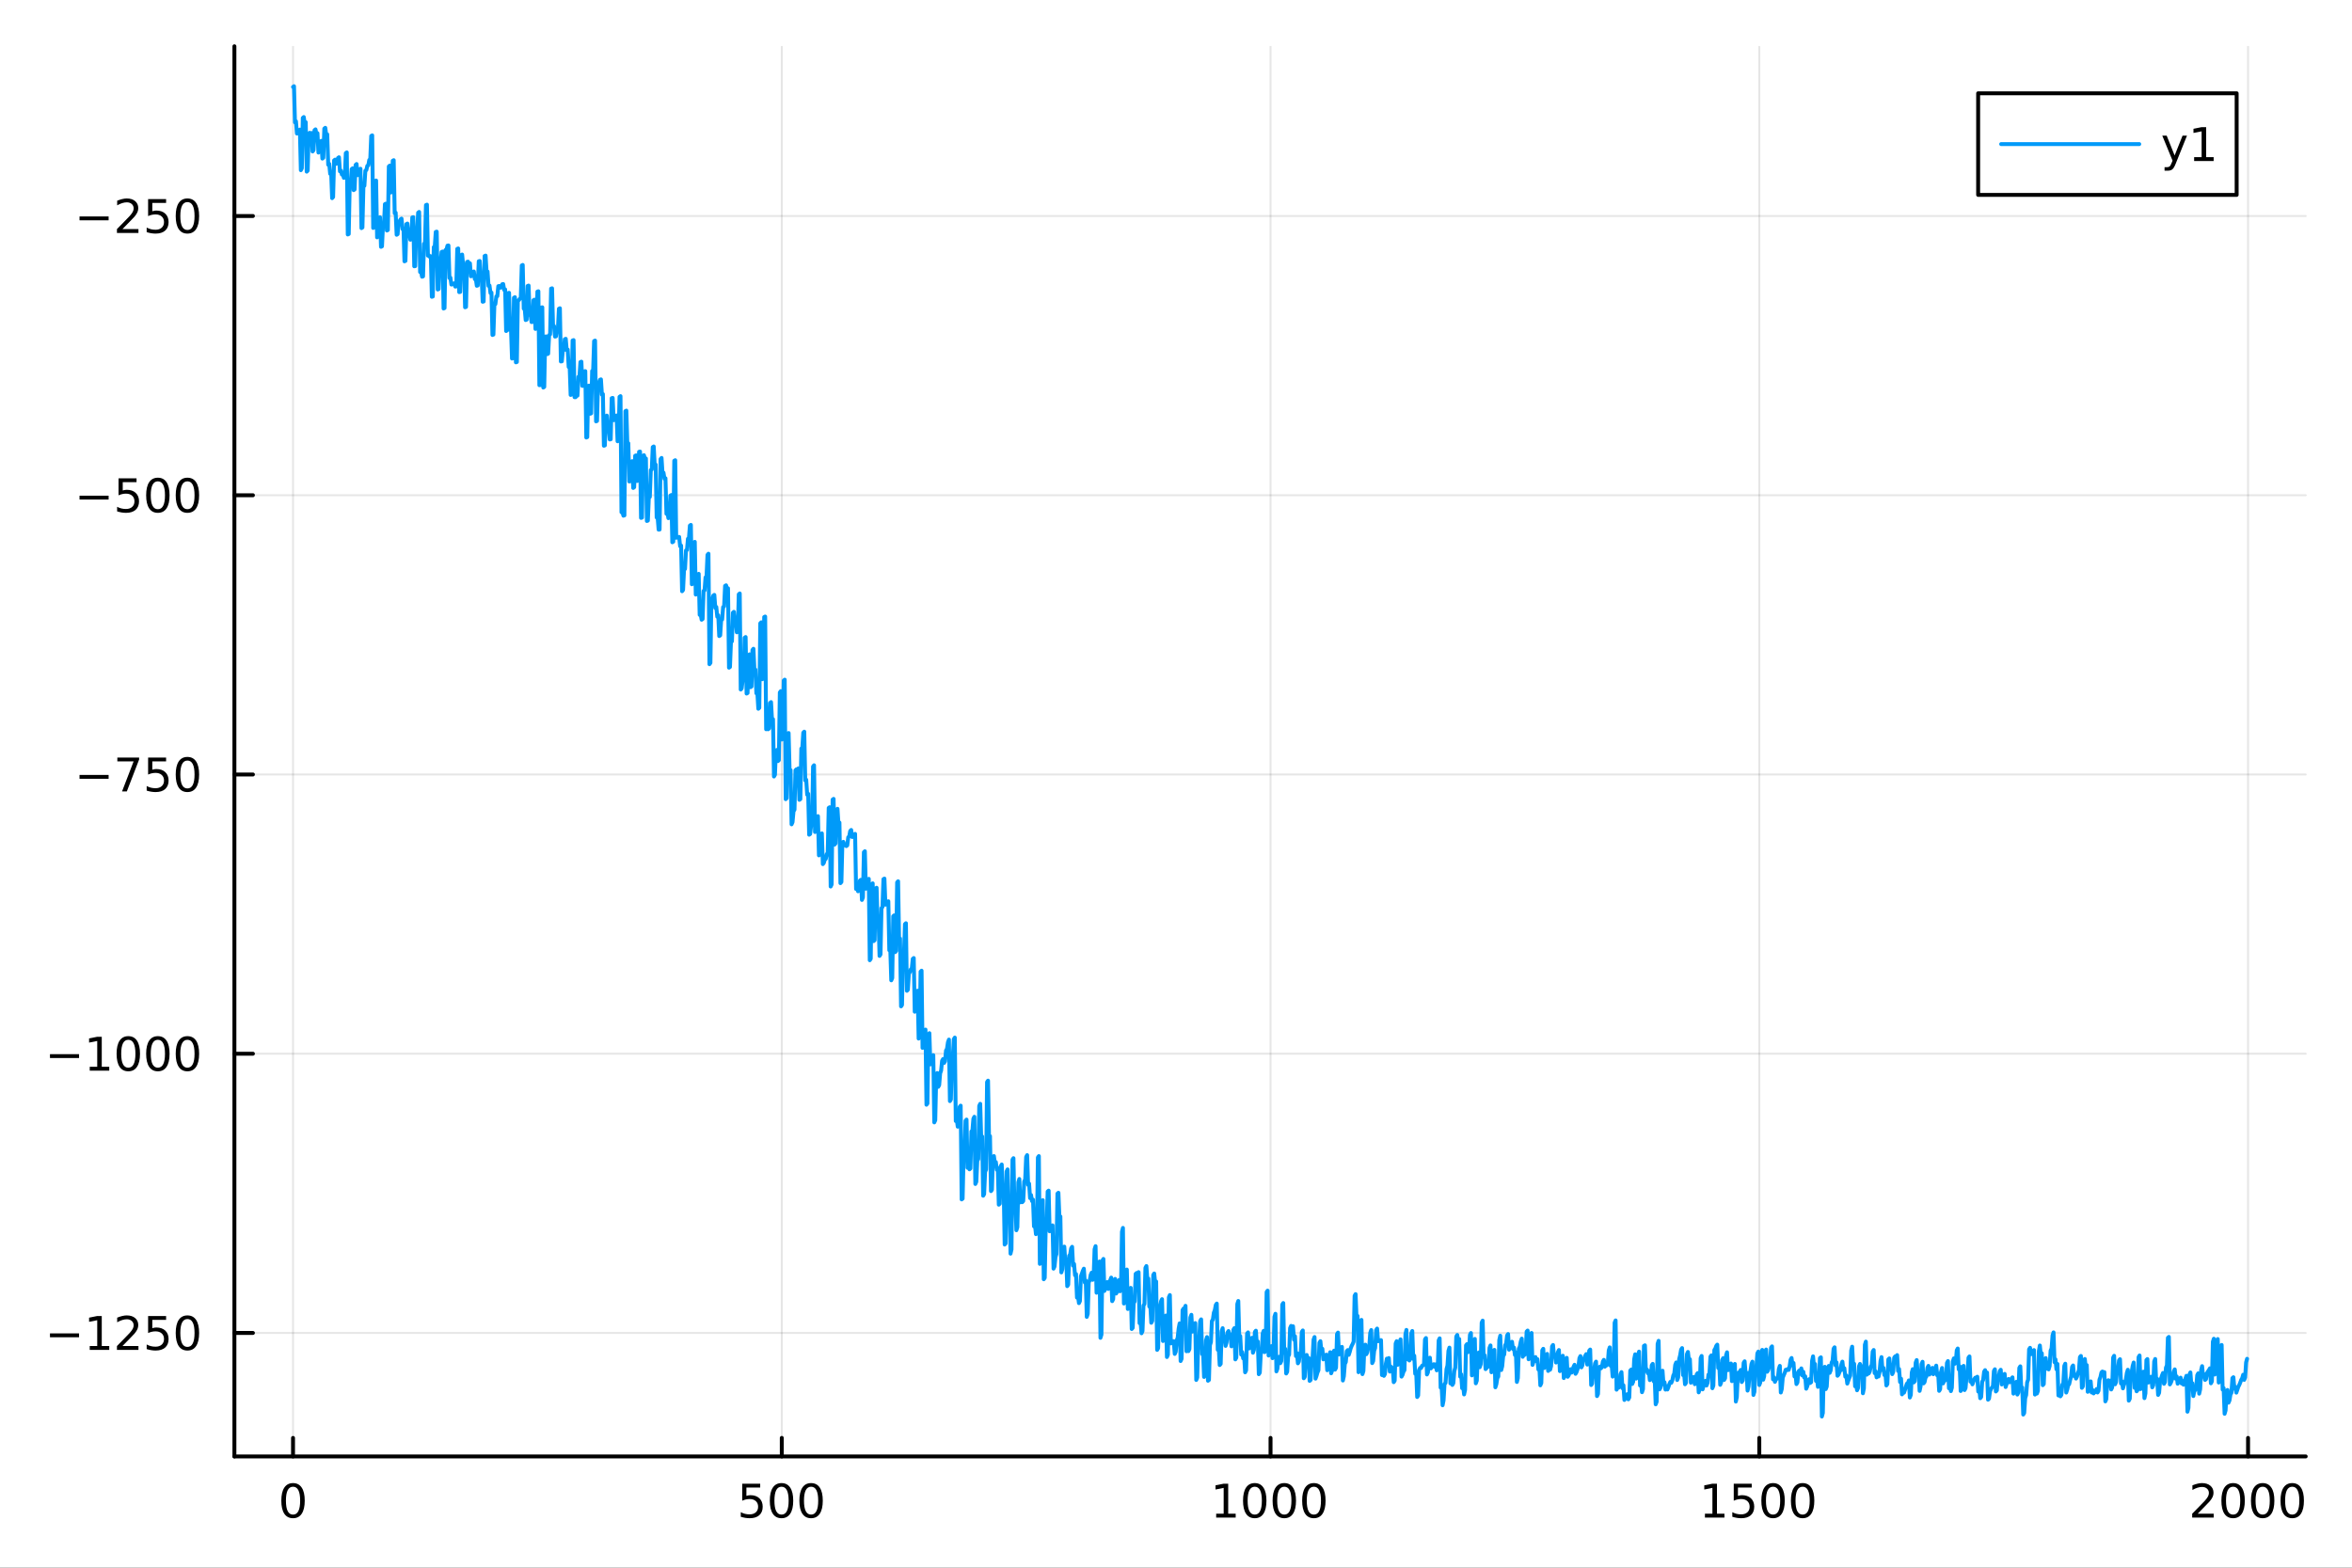 <?xml version="1.0" encoding="utf-8"?>
<svg xmlns="http://www.w3.org/2000/svg" xmlns:xlink="http://www.w3.org/1999/xlink" width="600" height="400" viewBox="0 0 2400 1600">
<rect x="0" y="0" width="2400" height="1600" fill="#333333" stroke="none"/>
<defs>
  <clipPath id="clip060">
    <rect x="0" y="0" width="2400" height="1600"/>
  </clipPath>
</defs>
<path clip-path="url(#clip060)" d="M0 1600 L2400 1600 L2400 0 L0 0  Z" fill="#ffffff" fill-rule="evenodd" fill-opacity="1"/>
<defs>
  <clipPath id="clip061">
    <rect x="480" y="0" width="1681" height="1600"/>
  </clipPath>
</defs>
<path clip-path="url(#clip060)" d="M239.19 1486.45 L2352.76 1486.45 L2352.76 47.244 L239.19 47.244  Z" fill="#ffffff" fill-rule="evenodd" fill-opacity="1"/>
<defs>
  <clipPath id="clip062">
    <rect x="239" y="47" width="2115" height="1440"/>
  </clipPath>
</defs>
<polyline clip-path="url(#clip062)" style="stroke:#000000; stroke-linecap:round; stroke-linejoin:round; stroke-width:2; stroke-opacity:0.1; fill:none" points="299.008,1486.45 299.008,47.244 "/>
<polyline clip-path="url(#clip062)" style="stroke:#000000; stroke-linecap:round; stroke-linejoin:round; stroke-width:2; stroke-opacity:0.1; fill:none" points="797.74,1486.45 797.74,47.244 "/>
<polyline clip-path="url(#clip062)" style="stroke:#000000; stroke-linecap:round; stroke-linejoin:round; stroke-width:2; stroke-opacity:0.1; fill:none" points="1296.47,1486.45 1296.47,47.244 "/>
<polyline clip-path="url(#clip062)" style="stroke:#000000; stroke-linecap:round; stroke-linejoin:round; stroke-width:2; stroke-opacity:0.1; fill:none" points="1795.2,1486.45 1795.2,47.244 "/>
<polyline clip-path="url(#clip062)" style="stroke:#000000; stroke-linecap:round; stroke-linejoin:round; stroke-width:2; stroke-opacity:0.1; fill:none" points="2293.94,1486.45 2293.94,47.244 "/>
<polyline clip-path="url(#clip060)" style="stroke:#000000; stroke-linecap:round; stroke-linejoin:round; stroke-width:4; stroke-opacity:1; fill:none" points="239.19,1486.45 2352.76,1486.45 "/>
<polyline clip-path="url(#clip060)" style="stroke:#000000; stroke-linecap:round; stroke-linejoin:round; stroke-width:4; stroke-opacity:1; fill:none" points="299.008,1486.45 299.008,1467.55 "/>
<polyline clip-path="url(#clip060)" style="stroke:#000000; stroke-linecap:round; stroke-linejoin:round; stroke-width:4; stroke-opacity:1; fill:none" points="797.74,1486.45 797.74,1467.55 "/>
<polyline clip-path="url(#clip060)" style="stroke:#000000; stroke-linecap:round; stroke-linejoin:round; stroke-width:4; stroke-opacity:1; fill:none" points="1296.47,1486.45 1296.47,1467.55 "/>
<polyline clip-path="url(#clip060)" style="stroke:#000000; stroke-linecap:round; stroke-linejoin:round; stroke-width:4; stroke-opacity:1; fill:none" points="1795.2,1486.45 1795.2,1467.55 "/>
<polyline clip-path="url(#clip060)" style="stroke:#000000; stroke-linecap:round; stroke-linejoin:round; stroke-width:4; stroke-opacity:1; fill:none" points="2293.94,1486.45 2293.94,1467.55 "/>
<path clip-path="url(#clip060)" d="M299.008 1517.37 Q295.397 1517.37 293.568 1520.93 Q291.763 1524.47 291.763 1531.6 Q291.763 1538.71 293.568 1542.27 Q295.397 1545.82 299.008 1545.82 Q302.643 1545.82 304.448 1542.27 Q306.277 1538.71 306.277 1531.6 Q306.277 1524.47 304.448 1520.93 Q302.643 1517.37 299.008 1517.37 M299.008 1513.66 Q304.818 1513.66 307.874 1518.27 Q310.953 1522.85 310.953 1531.6 Q310.953 1540.33 307.874 1544.94 Q304.818 1549.52 299.008 1549.52 Q293.198 1549.52 290.119 1544.94 Q287.064 1540.33 287.064 1531.6 Q287.064 1522.85 290.119 1518.27 Q293.198 1513.66 299.008 1513.66 Z" fill="#000000" fill-rule="nonzero" fill-opacity="1" /><path clip-path="url(#clip060)" d="M757.358 1514.29 L775.715 1514.29 L775.715 1518.22 L761.641 1518.22 L761.641 1526.7 Q762.659 1526.35 763.678 1526.19 Q764.696 1526 765.715 1526 Q771.502 1526 774.881 1529.17 Q778.261 1532.34 778.261 1537.76 Q778.261 1543.34 774.789 1546.44 Q771.317 1549.52 764.997 1549.52 Q762.821 1549.52 760.553 1549.15 Q758.307 1548.78 755.9 1548.04 L755.9 1543.34 Q757.983 1544.47 760.206 1545.03 Q762.428 1545.58 764.905 1545.58 Q768.909 1545.58 771.247 1543.48 Q773.585 1541.37 773.585 1537.76 Q773.585 1534.15 771.247 1532.04 Q768.909 1529.94 764.905 1529.94 Q763.03 1529.94 761.155 1530.35 Q759.303 1530.77 757.358 1531.65 L757.358 1514.29 Z" fill="#000000" fill-rule="nonzero" fill-opacity="1" /><path clip-path="url(#clip060)" d="M797.474 1517.37 Q793.863 1517.37 792.034 1520.93 Q790.229 1524.47 790.229 1531.6 Q790.229 1538.71 792.034 1542.27 Q793.863 1545.82 797.474 1545.82 Q801.108 1545.82 802.914 1542.27 Q804.742 1538.71 804.742 1531.6 Q804.742 1524.47 802.914 1520.93 Q801.108 1517.37 797.474 1517.37 M797.474 1513.66 Q803.284 1513.66 806.34 1518.27 Q809.418 1522.85 809.418 1531.6 Q809.418 1540.33 806.34 1544.94 Q803.284 1549.52 797.474 1549.52 Q791.664 1549.52 788.585 1544.94 Q785.529 1540.33 785.529 1531.6 Q785.529 1522.85 788.585 1518.27 Q791.664 1513.66 797.474 1513.66 Z" fill="#000000" fill-rule="nonzero" fill-opacity="1" /><path clip-path="url(#clip060)" d="M827.636 1517.37 Q824.025 1517.37 822.196 1520.93 Q820.39 1524.47 820.39 1531.6 Q820.39 1538.71 822.196 1542.27 Q824.025 1545.82 827.636 1545.82 Q831.27 1545.82 833.076 1542.27 Q834.904 1538.71 834.904 1531.6 Q834.904 1524.47 833.076 1520.93 Q831.27 1517.37 827.636 1517.37 M827.636 1513.66 Q833.446 1513.66 836.501 1518.27 Q839.58 1522.85 839.58 1531.6 Q839.58 1540.33 836.501 1544.94 Q833.446 1549.52 827.636 1549.52 Q821.826 1549.52 818.747 1544.94 Q815.691 1540.33 815.691 1531.6 Q815.691 1522.85 818.747 1518.27 Q821.826 1513.66 827.636 1513.66 Z" fill="#000000" fill-rule="nonzero" fill-opacity="1" /><path clip-path="url(#clip060)" d="M1241 1544.91 L1248.64 1544.91 L1248.64 1518.55 L1240.33 1520.21 L1240.33 1515.95 L1248.59 1514.29 L1253.27 1514.29 L1253.27 1544.91 L1260.9 1544.91 L1260.9 1548.85 L1241 1548.85 L1241 1544.91 Z" fill="#000000" fill-rule="nonzero" fill-opacity="1" /><path clip-path="url(#clip060)" d="M1280.35 1517.37 Q1276.74 1517.37 1274.91 1520.93 Q1273.1 1524.47 1273.1 1531.6 Q1273.1 1538.71 1274.91 1542.27 Q1276.74 1545.82 1280.35 1545.82 Q1283.98 1545.82 1285.79 1542.27 Q1287.62 1538.71 1287.62 1531.6 Q1287.62 1524.47 1285.79 1520.93 Q1283.98 1517.37 1280.35 1517.37 M1280.35 1513.66 Q1286.16 1513.66 1289.21 1518.27 Q1292.29 1522.85 1292.29 1531.6 Q1292.29 1540.33 1289.21 1544.94 Q1286.16 1549.52 1280.35 1549.52 Q1274.54 1549.52 1271.46 1544.94 Q1268.4 1540.33 1268.4 1531.6 Q1268.4 1522.85 1271.46 1518.27 Q1274.54 1513.66 1280.35 1513.66 Z" fill="#000000" fill-rule="nonzero" fill-opacity="1" /><path clip-path="url(#clip060)" d="M1310.51 1517.37 Q1306.9 1517.37 1305.07 1520.93 Q1303.27 1524.47 1303.27 1531.6 Q1303.27 1538.71 1305.07 1542.27 Q1306.9 1545.82 1310.51 1545.82 Q1314.15 1545.82 1315.95 1542.27 Q1317.78 1538.71 1317.78 1531.6 Q1317.78 1524.47 1315.95 1520.93 Q1314.15 1517.37 1310.51 1517.37 M1310.51 1513.66 Q1316.32 1513.66 1319.38 1518.27 Q1322.46 1522.85 1322.46 1531.6 Q1322.46 1540.33 1319.38 1544.94 Q1316.32 1549.52 1310.51 1549.52 Q1304.7 1549.52 1301.62 1544.94 Q1298.57 1540.33 1298.57 1531.6 Q1298.57 1522.85 1301.62 1518.27 Q1304.7 1513.66 1310.51 1513.66 Z" fill="#000000" fill-rule="nonzero" fill-opacity="1" /><path clip-path="url(#clip060)" d="M1340.67 1517.37 Q1337.06 1517.37 1335.23 1520.93 Q1333.43 1524.47 1333.43 1531.6 Q1333.43 1538.71 1335.23 1542.27 Q1337.06 1545.82 1340.67 1545.82 Q1344.31 1545.82 1346.11 1542.27 Q1347.94 1538.71 1347.94 1531.6 Q1347.94 1524.47 1346.11 1520.93 Q1344.31 1517.37 1340.67 1517.37 M1340.67 1513.66 Q1346.48 1513.66 1349.54 1518.27 Q1352.62 1522.85 1352.62 1531.6 Q1352.62 1540.33 1349.54 1544.94 Q1346.48 1549.52 1340.67 1549.52 Q1334.86 1549.52 1331.78 1544.94 Q1328.73 1540.33 1328.73 1531.6 Q1328.73 1522.85 1331.78 1518.27 Q1334.86 1513.66 1340.67 1513.66 Z" fill="#000000" fill-rule="nonzero" fill-opacity="1" /><path clip-path="url(#clip060)" d="M1739.73 1544.91 L1747.37 1544.91 L1747.37 1518.55 L1739.06 1520.21 L1739.06 1515.95 L1747.32 1514.29 L1752 1514.29 L1752 1544.91 L1759.64 1544.91 L1759.64 1548.85 L1739.73 1548.85 L1739.73 1544.91 Z" fill="#000000" fill-rule="nonzero" fill-opacity="1" /><path clip-path="url(#clip060)" d="M1769.13 1514.29 L1787.48 1514.29 L1787.48 1518.22 L1773.41 1518.22 L1773.41 1526.7 Q1774.43 1526.35 1775.45 1526.19 Q1776.47 1526 1777.48 1526 Q1783.27 1526 1786.65 1529.17 Q1790.03 1532.34 1790.03 1537.76 Q1790.03 1543.34 1786.56 1546.44 Q1783.09 1549.52 1776.77 1549.52 Q1774.59 1549.52 1772.32 1549.15 Q1770.08 1548.78 1767.67 1548.04 L1767.67 1543.34 Q1769.75 1544.47 1771.97 1545.03 Q1774.2 1545.58 1776.67 1545.58 Q1780.68 1545.58 1783.02 1543.48 Q1785.35 1541.37 1785.35 1537.76 Q1785.35 1534.15 1783.02 1532.04 Q1780.68 1529.94 1776.67 1529.94 Q1774.8 1529.94 1772.92 1530.35 Q1771.07 1530.77 1769.13 1531.65 L1769.13 1514.29 Z" fill="#000000" fill-rule="nonzero" fill-opacity="1" /><path clip-path="url(#clip060)" d="M1809.24 1517.37 Q1805.63 1517.37 1803.8 1520.93 Q1802 1524.47 1802 1531.6 Q1802 1538.71 1803.8 1542.27 Q1805.63 1545.82 1809.24 1545.82 Q1812.88 1545.82 1814.68 1542.27 Q1816.51 1538.71 1816.51 1531.6 Q1816.51 1524.47 1814.68 1520.93 Q1812.88 1517.37 1809.24 1517.37 M1809.24 1513.66 Q1815.05 1513.66 1818.11 1518.27 Q1821.19 1522.85 1821.19 1531.6 Q1821.19 1540.33 1818.11 1544.94 Q1815.05 1549.52 1809.24 1549.52 Q1803.43 1549.52 1800.35 1544.94 Q1797.3 1540.33 1797.3 1531.6 Q1797.3 1522.85 1800.35 1518.27 Q1803.43 1513.66 1809.24 1513.66 Z" fill="#000000" fill-rule="nonzero" fill-opacity="1" /><path clip-path="url(#clip060)" d="M1839.4 1517.37 Q1835.79 1517.37 1833.97 1520.93 Q1832.16 1524.47 1832.16 1531.6 Q1832.16 1538.71 1833.97 1542.27 Q1835.79 1545.82 1839.4 1545.82 Q1843.04 1545.82 1844.84 1542.27 Q1846.67 1538.71 1846.67 1531.6 Q1846.67 1524.47 1844.84 1520.93 Q1843.04 1517.37 1839.4 1517.37 M1839.4 1513.66 Q1845.21 1513.66 1848.27 1518.27 Q1851.35 1522.85 1851.35 1531.6 Q1851.35 1540.33 1848.27 1544.94 Q1845.21 1549.52 1839.4 1549.52 Q1833.59 1549.52 1830.52 1544.94 Q1827.46 1540.33 1827.46 1531.6 Q1827.46 1522.85 1830.52 1518.27 Q1833.59 1513.66 1839.4 1513.66 Z" fill="#000000" fill-rule="nonzero" fill-opacity="1" /><path clip-path="url(#clip060)" d="M2242.55 1544.91 L2258.87 1544.91 L2258.87 1548.85 L2236.92 1548.85 L2236.92 1544.91 Q2239.58 1542.16 2244.17 1537.53 Q2248.77 1532.88 2249.95 1531.53 Q2252.2 1529.01 2253.08 1527.27 Q2253.98 1525.51 2253.98 1523.82 Q2253.98 1521.07 2252.04 1519.33 Q2250.12 1517.6 2247.01 1517.6 Q2244.82 1517.6 2242.36 1518.36 Q2239.93 1519.13 2237.15 1520.68 L2237.15 1515.95 Q2239.98 1514.82 2242.43 1514.24 Q2244.88 1513.66 2246.92 1513.66 Q2252.29 1513.66 2255.49 1516.35 Q2258.68 1519.03 2258.68 1523.52 Q2258.68 1525.65 2257.87 1527.57 Q2257.08 1529.47 2254.98 1532.07 Q2254.4 1532.74 2251.3 1535.95 Q2248.19 1539.15 2242.55 1544.91 Z" fill="#000000" fill-rule="nonzero" fill-opacity="1" /><path clip-path="url(#clip060)" d="M2278.68 1517.37 Q2275.07 1517.37 2273.24 1520.93 Q2271.44 1524.47 2271.44 1531.6 Q2271.44 1538.71 2273.24 1542.27 Q2275.07 1545.82 2278.68 1545.82 Q2282.32 1545.82 2284.12 1542.27 Q2285.95 1538.71 2285.95 1531.6 Q2285.95 1524.47 2284.12 1520.93 Q2282.32 1517.37 2278.68 1517.37 M2278.68 1513.66 Q2284.49 1513.66 2287.55 1518.27 Q2290.63 1522.85 2290.63 1531.6 Q2290.63 1540.33 2287.55 1544.94 Q2284.49 1549.52 2278.68 1549.52 Q2272.87 1549.52 2269.79 1544.94 Q2266.74 1540.33 2266.74 1531.6 Q2266.74 1522.85 2269.79 1518.27 Q2272.87 1513.66 2278.68 1513.66 Z" fill="#000000" fill-rule="nonzero" fill-opacity="1" /><path clip-path="url(#clip060)" d="M2308.84 1517.37 Q2305.23 1517.37 2303.4 1520.93 Q2301.6 1524.47 2301.6 1531.6 Q2301.6 1538.71 2303.4 1542.27 Q2305.23 1545.82 2308.84 1545.82 Q2312.48 1545.82 2314.28 1542.27 Q2316.11 1538.71 2316.11 1531.6 Q2316.11 1524.47 2314.28 1520.93 Q2312.48 1517.37 2308.84 1517.37 M2308.84 1513.66 Q2314.65 1513.66 2317.71 1518.27 Q2320.79 1522.85 2320.79 1531.6 Q2320.79 1540.33 2317.71 1544.94 Q2314.65 1549.52 2308.84 1549.52 Q2303.03 1549.52 2299.95 1544.94 Q2296.9 1540.33 2296.9 1531.6 Q2296.9 1522.85 2299.95 1518.27 Q2303.03 1513.66 2308.84 1513.66 Z" fill="#000000" fill-rule="nonzero" fill-opacity="1" /><path clip-path="url(#clip060)" d="M2339 1517.37 Q2335.39 1517.37 2333.56 1520.93 Q2331.76 1524.47 2331.76 1531.6 Q2331.76 1538.71 2333.56 1542.27 Q2335.39 1545.82 2339 1545.82 Q2342.64 1545.82 2344.44 1542.27 Q2346.27 1538.71 2346.27 1531.6 Q2346.27 1524.47 2344.44 1520.93 Q2342.64 1517.37 2339 1517.37 M2339 1513.66 Q2344.81 1513.66 2347.87 1518.27 Q2350.95 1522.85 2350.95 1531.6 Q2350.95 1540.33 2347.87 1544.94 Q2344.81 1549.52 2339 1549.52 Q2333.19 1549.52 2330.12 1544.94 Q2327.06 1540.33 2327.06 1531.6 Q2327.06 1522.85 2330.12 1518.27 Q2333.19 1513.66 2339 1513.66 Z" fill="#000000" fill-rule="nonzero" fill-opacity="1" /><polyline clip-path="url(#clip062)" style="stroke:#000000; stroke-linecap:round; stroke-linejoin:round; stroke-width:2; stroke-opacity:0.1; fill:none" points="239.19,1360.43 2352.76,1360.43 "/>
<polyline clip-path="url(#clip062)" style="stroke:#000000; stroke-linecap:round; stroke-linejoin:round; stroke-width:2; stroke-opacity:0.1; fill:none" points="239.19,1075.44 2352.76,1075.44 "/>
<polyline clip-path="url(#clip062)" style="stroke:#000000; stroke-linecap:round; stroke-linejoin:round; stroke-width:2; stroke-opacity:0.1; fill:none" points="239.19,790.448 2352.76,790.448 "/>
<polyline clip-path="url(#clip062)" style="stroke:#000000; stroke-linecap:round; stroke-linejoin:round; stroke-width:2; stroke-opacity:0.1; fill:none" points="239.19,505.457 2352.76,505.457 "/>
<polyline clip-path="url(#clip062)" style="stroke:#000000; stroke-linecap:round; stroke-linejoin:round; stroke-width:2; stroke-opacity:0.1; fill:none" points="239.19,220.466 2352.76,220.466 "/>
<polyline clip-path="url(#clip060)" style="stroke:#000000; stroke-linecap:round; stroke-linejoin:round; stroke-width:4; stroke-opacity:1; fill:none" points="239.19,1486.45 239.19,47.244 "/>
<polyline clip-path="url(#clip060)" style="stroke:#000000; stroke-linecap:round; stroke-linejoin:round; stroke-width:4; stroke-opacity:1; fill:none" points="239.19,1360.43 258.088,1360.43 "/>
<polyline clip-path="url(#clip060)" style="stroke:#000000; stroke-linecap:round; stroke-linejoin:round; stroke-width:4; stroke-opacity:1; fill:none" points="239.19,1075.44 258.088,1075.44 "/>
<polyline clip-path="url(#clip060)" style="stroke:#000000; stroke-linecap:round; stroke-linejoin:round; stroke-width:4; stroke-opacity:1; fill:none" points="239.19,790.448 258.088,790.448 "/>
<polyline clip-path="url(#clip060)" style="stroke:#000000; stroke-linecap:round; stroke-linejoin:round; stroke-width:4; stroke-opacity:1; fill:none" points="239.19,505.457 258.088,505.457 "/>
<polyline clip-path="url(#clip060)" style="stroke:#000000; stroke-linecap:round; stroke-linejoin:round; stroke-width:4; stroke-opacity:1; fill:none" points="239.19,220.466 258.088,220.466 "/>
<path clip-path="url(#clip060)" d="M50.992 1360.88 L80.668 1360.88 L80.668 1364.82 L50.992 1364.82 L50.992 1360.88 Z" fill="#000000" fill-rule="nonzero" fill-opacity="1" /><path clip-path="url(#clip060)" d="M91.571 1373.78 L99.21 1373.78 L99.21 1347.41 L90.899 1349.08 L90.899 1344.82 L99.163 1343.15 L103.839 1343.15 L103.839 1373.78 L111.478 1373.78 L111.478 1377.71 L91.571 1377.71 L91.571 1373.78 Z" fill="#000000" fill-rule="nonzero" fill-opacity="1" /><path clip-path="url(#clip060)" d="M124.95 1373.78 L141.269 1373.78 L141.269 1377.71 L119.325 1377.71 L119.325 1373.78 Q121.987 1371.02 126.57 1366.39 Q131.177 1361.74 132.357 1360.4 Q134.603 1357.87 135.482 1356.14 Q136.385 1354.38 136.385 1352.69 Q136.385 1349.93 134.441 1348.2 Q132.519 1346.46 129.418 1346.46 Q127.219 1346.46 124.765 1347.22 Q122.334 1347.99 119.557 1349.54 L119.557 1344.82 Q122.381 1343.68 124.834 1343.1 Q127.288 1342.53 129.325 1342.53 Q134.695 1342.53 137.89 1345.21 Q141.084 1347.9 141.084 1352.39 Q141.084 1354.52 140.274 1356.44 Q139.487 1358.34 137.381 1360.93 Q136.802 1361.6 133.7 1364.82 Q130.598 1368.01 124.95 1373.78 Z" fill="#000000" fill-rule="nonzero" fill-opacity="1" /><path clip-path="url(#clip060)" d="M151.13 1343.15 L169.487 1343.15 L169.487 1347.09 L155.413 1347.09 L155.413 1355.56 Q156.431 1355.21 157.45 1355.05 Q158.468 1354.86 159.487 1354.86 Q165.274 1354.86 168.654 1358.03 Q172.033 1361.21 172.033 1366.62 Q172.033 1372.2 168.561 1375.3 Q165.089 1378.38 158.769 1378.38 Q156.593 1378.38 154.325 1378.01 Q152.08 1377.64 149.672 1376.9 L149.672 1372.2 Q151.755 1373.34 153.978 1373.89 Q156.2 1374.45 158.677 1374.45 Q162.681 1374.45 165.019 1372.34 Q167.357 1370.23 167.357 1366.62 Q167.357 1363.01 165.019 1360.91 Q162.681 1358.8 158.677 1358.8 Q156.802 1358.8 154.927 1359.22 Q153.075 1359.63 151.13 1360.51 L151.13 1343.15 Z" fill="#000000" fill-rule="nonzero" fill-opacity="1" /><path clip-path="url(#clip060)" d="M191.246 1346.23 Q187.635 1346.23 185.806 1349.79 Q184.001 1353.34 184.001 1360.47 Q184.001 1367.57 185.806 1371.14 Q187.635 1374.68 191.246 1374.68 Q194.88 1374.68 196.686 1371.14 Q198.514 1367.57 198.514 1360.47 Q198.514 1353.34 196.686 1349.79 Q194.88 1346.23 191.246 1346.23 M191.246 1342.53 Q197.056 1342.53 200.112 1347.13 Q203.19 1351.72 203.19 1360.47 Q203.19 1369.19 200.112 1373.8 Q197.056 1378.38 191.246 1378.38 Q185.436 1378.38 182.357 1373.8 Q179.302 1369.19 179.302 1360.47 Q179.302 1351.72 182.357 1347.13 Q185.436 1342.53 191.246 1342.53 Z" fill="#000000" fill-rule="nonzero" fill-opacity="1" /><path clip-path="url(#clip060)" d="M50.992 1075.89 L80.668 1075.89 L80.668 1079.83 L50.992 1079.83 L50.992 1075.89 Z" fill="#000000" fill-rule="nonzero" fill-opacity="1" /><path clip-path="url(#clip060)" d="M91.571 1088.78 L99.21 1088.78 L99.21 1062.42 L90.899 1064.09 L90.899 1059.83 L99.163 1058.16 L103.839 1058.16 L103.839 1088.78 L111.478 1088.78 L111.478 1092.72 L91.571 1092.72 L91.571 1088.78 Z" fill="#000000" fill-rule="nonzero" fill-opacity="1" /><path clip-path="url(#clip060)" d="M130.922 1061.24 Q127.311 1061.24 125.482 1064.8 Q123.677 1068.34 123.677 1075.47 Q123.677 1082.58 125.482 1086.15 Q127.311 1089.69 130.922 1089.69 Q134.556 1089.69 136.362 1086.15 Q138.191 1082.58 138.191 1075.47 Q138.191 1068.34 136.362 1064.8 Q134.556 1061.24 130.922 1061.24 M130.922 1057.53 Q136.732 1057.53 139.788 1062.14 Q142.867 1066.72 142.867 1075.47 Q142.867 1084.2 139.788 1088.81 Q136.732 1093.39 130.922 1093.39 Q125.112 1093.39 122.033 1088.81 Q118.978 1084.2 118.978 1075.47 Q118.978 1066.72 122.033 1062.14 Q125.112 1057.53 130.922 1057.53 Z" fill="#000000" fill-rule="nonzero" fill-opacity="1" /><path clip-path="url(#clip060)" d="M161.084 1061.24 Q157.473 1061.24 155.644 1064.8 Q153.839 1068.34 153.839 1075.47 Q153.839 1082.58 155.644 1086.15 Q157.473 1089.69 161.084 1089.69 Q164.718 1089.69 166.524 1086.15 Q168.353 1082.58 168.353 1075.47 Q168.353 1068.34 166.524 1064.8 Q164.718 1061.24 161.084 1061.24 M161.084 1057.53 Q166.894 1057.53 169.95 1062.14 Q173.029 1066.72 173.029 1075.47 Q173.029 1084.2 169.95 1088.81 Q166.894 1093.39 161.084 1093.39 Q155.274 1093.39 152.195 1088.81 Q149.14 1084.2 149.14 1075.47 Q149.14 1066.72 152.195 1062.14 Q155.274 1057.53 161.084 1057.53 Z" fill="#000000" fill-rule="nonzero" fill-opacity="1" /><path clip-path="url(#clip060)" d="M191.246 1061.24 Q187.635 1061.24 185.806 1064.8 Q184.001 1068.34 184.001 1075.47 Q184.001 1082.58 185.806 1086.15 Q187.635 1089.69 191.246 1089.69 Q194.88 1089.69 196.686 1086.15 Q198.514 1082.58 198.514 1075.47 Q198.514 1068.34 196.686 1064.8 Q194.88 1061.24 191.246 1061.24 M191.246 1057.53 Q197.056 1057.53 200.112 1062.14 Q203.19 1066.72 203.19 1075.47 Q203.19 1084.2 200.112 1088.81 Q197.056 1093.39 191.246 1093.39 Q185.436 1093.39 182.357 1088.81 Q179.302 1084.2 179.302 1075.47 Q179.302 1066.72 182.357 1062.14 Q185.436 1057.53 191.246 1057.53 Z" fill="#000000" fill-rule="nonzero" fill-opacity="1" /><path clip-path="url(#clip060)" d="M81.154 790.9 L110.83 790.9 L110.83 794.835 L81.154 794.835 L81.154 790.9 Z" fill="#000000" fill-rule="nonzero" fill-opacity="1" /><path clip-path="url(#clip060)" d="M119.742 773.168 L141.964 773.168 L141.964 775.159 L129.418 807.728 L124.533 807.728 L136.339 777.104 L119.742 777.104 L119.742 773.168 Z" fill="#000000" fill-rule="nonzero" fill-opacity="1" /><path clip-path="url(#clip060)" d="M151.13 773.168 L169.487 773.168 L169.487 777.104 L155.413 777.104 L155.413 785.576 Q156.431 785.229 157.45 785.067 Q158.468 784.881 159.487 784.881 Q165.274 784.881 168.654 788.053 Q172.033 791.224 172.033 796.641 Q172.033 802.219 168.561 805.321 Q165.089 808.4 158.769 808.4 Q156.593 808.4 154.325 808.029 Q152.08 807.659 149.672 806.918 L149.672 802.219 Q151.755 803.353 153.978 803.909 Q156.2 804.465 158.677 804.465 Q162.681 804.465 165.019 802.358 Q167.357 800.252 167.357 796.641 Q167.357 793.029 165.019 790.923 Q162.681 788.816 158.677 788.816 Q156.802 788.816 154.927 789.233 Q153.075 789.65 151.13 790.529 L151.13 773.168 Z" fill="#000000" fill-rule="nonzero" fill-opacity="1" /><path clip-path="url(#clip060)" d="M191.246 776.247 Q187.635 776.247 185.806 779.812 Q184.001 783.354 184.001 790.483 Q184.001 797.59 185.806 801.154 Q187.635 804.696 191.246 804.696 Q194.88 804.696 196.686 801.154 Q198.514 797.59 198.514 790.483 Q198.514 783.354 196.686 779.812 Q194.88 776.247 191.246 776.247 M191.246 772.543 Q197.056 772.543 200.112 777.15 Q203.19 781.733 203.19 790.483 Q203.19 799.21 200.112 803.816 Q197.056 808.4 191.246 808.4 Q185.436 808.4 182.357 803.816 Q179.302 799.21 179.302 790.483 Q179.302 781.733 182.357 777.15 Q185.436 772.543 191.246 772.543 Z" fill="#000000" fill-rule="nonzero" fill-opacity="1" /><path clip-path="url(#clip060)" d="M81.154 505.909 L110.83 505.909 L110.83 509.844 L81.154 509.844 L81.154 505.909 Z" fill="#000000" fill-rule="nonzero" fill-opacity="1" /><path clip-path="url(#clip060)" d="M120.969 488.177 L139.325 488.177 L139.325 492.112 L125.251 492.112 L125.251 500.585 Q126.27 500.237 127.288 500.075 Q128.307 499.89 129.325 499.89 Q135.112 499.89 138.492 503.061 Q141.871 506.233 141.871 511.649 Q141.871 517.228 138.399 520.33 Q134.927 523.409 128.607 523.409 Q126.432 523.409 124.163 523.038 Q121.918 522.668 119.51 521.927 L119.51 517.228 Q121.594 518.362 123.816 518.918 Q126.038 519.473 128.515 519.473 Q132.519 519.473 134.857 517.367 Q137.195 515.26 137.195 511.649 Q137.195 508.038 134.857 505.932 Q132.519 503.825 128.515 503.825 Q126.64 503.825 124.765 504.242 Q122.913 504.659 120.969 505.538 L120.969 488.177 Z" fill="#000000" fill-rule="nonzero" fill-opacity="1" /><path clip-path="url(#clip060)" d="M161.084 491.256 Q157.473 491.256 155.644 494.821 Q153.839 498.362 153.839 505.492 Q153.839 512.598 155.644 516.163 Q157.473 519.705 161.084 519.705 Q164.718 519.705 166.524 516.163 Q168.353 512.598 168.353 505.492 Q168.353 498.362 166.524 494.821 Q164.718 491.256 161.084 491.256 M161.084 487.552 Q166.894 487.552 169.95 492.159 Q173.029 496.742 173.029 505.492 Q173.029 514.219 169.95 518.825 Q166.894 523.409 161.084 523.409 Q155.274 523.409 152.195 518.825 Q149.14 514.219 149.14 505.492 Q149.14 496.742 152.195 492.159 Q155.274 487.552 161.084 487.552 Z" fill="#000000" fill-rule="nonzero" fill-opacity="1" /><path clip-path="url(#clip060)" d="M191.246 491.256 Q187.635 491.256 185.806 494.821 Q184.001 498.362 184.001 505.492 Q184.001 512.598 185.806 516.163 Q187.635 519.705 191.246 519.705 Q194.88 519.705 196.686 516.163 Q198.514 512.598 198.514 505.492 Q198.514 498.362 196.686 494.821 Q194.88 491.256 191.246 491.256 M191.246 487.552 Q197.056 487.552 200.112 492.159 Q203.19 496.742 203.19 505.492 Q203.19 514.219 200.112 518.825 Q197.056 523.409 191.246 523.409 Q185.436 523.409 182.357 518.825 Q179.302 514.219 179.302 505.492 Q179.302 496.742 182.357 492.159 Q185.436 487.552 191.246 487.552 Z" fill="#000000" fill-rule="nonzero" fill-opacity="1" /><path clip-path="url(#clip060)" d="M81.154 220.918 L110.83 220.918 L110.83 224.853 L81.154 224.853 L81.154 220.918 Z" fill="#000000" fill-rule="nonzero" fill-opacity="1" /><path clip-path="url(#clip060)" d="M124.95 233.811 L141.269 233.811 L141.269 237.746 L119.325 237.746 L119.325 233.811 Q121.987 231.056 126.57 226.427 Q131.177 221.774 132.357 220.431 Q134.603 217.908 135.482 216.172 Q136.385 214.413 136.385 212.723 Q136.385 209.969 134.441 208.232 Q132.519 206.496 129.418 206.496 Q127.219 206.496 124.765 207.26 Q122.334 208.024 119.557 209.575 L119.557 204.853 Q122.381 203.719 124.834 203.14 Q127.288 202.561 129.325 202.561 Q134.695 202.561 137.89 205.246 Q141.084 207.932 141.084 212.422 Q141.084 214.552 140.274 216.473 Q139.487 218.371 137.381 220.964 Q136.802 221.635 133.7 224.853 Q130.598 228.047 124.95 233.811 Z" fill="#000000" fill-rule="nonzero" fill-opacity="1" /><path clip-path="url(#clip060)" d="M151.13 203.186 L169.487 203.186 L169.487 207.121 L155.413 207.121 L155.413 215.594 Q156.431 215.246 157.45 215.084 Q158.468 214.899 159.487 214.899 Q165.274 214.899 168.654 218.07 Q172.033 221.242 172.033 226.658 Q172.033 232.237 168.561 235.339 Q165.089 238.417 158.769 238.417 Q156.593 238.417 154.325 238.047 Q152.08 237.677 149.672 236.936 L149.672 232.237 Q151.755 233.371 153.978 233.927 Q156.2 234.482 158.677 234.482 Q162.681 234.482 165.019 232.376 Q167.357 230.269 167.357 226.658 Q167.357 223.047 165.019 220.941 Q162.681 218.834 158.677 218.834 Q156.802 218.834 154.927 219.251 Q153.075 219.668 151.13 220.547 L151.13 203.186 Z" fill="#000000" fill-rule="nonzero" fill-opacity="1" /><path clip-path="url(#clip060)" d="M191.246 206.265 Q187.635 206.265 185.806 209.83 Q184.001 213.371 184.001 220.501 Q184.001 227.607 185.806 231.172 Q187.635 234.714 191.246 234.714 Q194.88 234.714 196.686 231.172 Q198.514 227.607 198.514 220.501 Q198.514 213.371 196.686 209.83 Q194.88 206.265 191.246 206.265 M191.246 202.561 Q197.056 202.561 200.112 207.168 Q203.19 211.751 203.19 220.501 Q203.19 229.228 200.112 233.834 Q197.056 238.417 191.246 238.417 Q185.436 238.417 182.357 233.834 Q179.302 229.228 179.302 220.501 Q179.302 211.751 182.357 207.168 Q185.436 202.561 191.246 202.561 Z" fill="#000000" fill-rule="nonzero" fill-opacity="1" /><polyline clip-path="url(#clip062)" style="stroke:#009af9; stroke-linecap:round; stroke-linejoin:round; stroke-width:4; stroke-opacity:1; fill:none" points="299.008,88.767 300.006,87.976 301.003,124.904 302.001,123.767 302.998,136.29 303.996,135.24 304.993,133.587 305.991,132.29 306.988,173.678 307.985,171.726 308.983,120.38 309.98,119.459 310.978,126.08 311.975,124.698 312.973,175.171 313.97,174.084 314.968,136.892 315.965,135.555 316.963,136.859 317.96,135.717 318.958,154.59 319.955,153.304 320.952,132.897 321.95,132.051 322.947,137.219 323.945,135.91 324.942,155.707 325.94,154.57 326.937,144.736 327.935,143.751 328.932,161.835 329.93,160.995 330.927,131.332 331.925,130.457 332.922,137.876 333.92,137.083 334.917,168.142 335.914,167.161 336.912,177.408 337.909,176.231 338.907,202.235 339.904,201.057 340.902,163.727 341.899,162.932 342.897,167.253 343.894,166.602 344.892,161.271 345.889,160.52 346.887,174.899 347.884,174.132 348.881,178.194 349.879,177.348 350.876,181.495 351.874,180.498 352.871,156.302 353.869,155.539 354.866,239.305 355.864,238.827 356.861,187.287 357.859,186.562 358.856,172.631 359.854,171.779 360.851,194.045 361.848,193.318 362.846,168.388 363.843,167.419 364.841,178.8 365.838,178.099 366.836,172.855 367.833,172.23 368.831,232.809 369.828,232.169 370.826,190.425 371.823,189.613 372.821,174.225 373.818,173.6 374.816,169.271 375.813,168.718 376.81,163.245 377.808,162.668 378.805,138.766 379.803,138.141 380.8,232.658 381.798,232.042 382.795,184.739 383.793,184.25 384.79,242.221 385.788,241.337 386.785,222.202 387.783,221.776 388.78,251.919 389.777,251.41 390.775,230.709 391.772,229.909 392.77,208.356 393.767,207.892 394.765,235.28 395.762,234.756 396.76,169.872 397.757,169.001 398.755,196.514 399.752,195.894 400.75,164.105 401.747,163.487 402.744,217.628 403.742,217.059 404.739,239.602 405.737,238.956 406.734,226.284 407.732,225.716 408.729,223.865 409.727,223.12 410.724,233.833 411.722,233.292 412.719,266.719 413.717,266.271 414.714,228.737 415.712,228.178 416.709,238.341 417.706,237.998 418.704,244.667 419.701,244.133 420.699,221.949 421.696,221.66 422.694,271.778 423.691,271.627 424.689,235.745 425.686,235.116 426.684,217.086 427.681,216.317 428.679,277.644 429.676,277.382 430.673,282.41 431.671,282.099 432.668,248.755 433.666,248.536 434.663,209.319 435.661,208.88 436.658,260.942 437.656,260.527 438.653,262.234 439.651,261.59 440.648,302.912 441.646,302.595 442.643,252.229 443.64,251.639 444.638,236.742 445.635,236.428 446.633,295.469 447.63,295.019 448.628,267.184 449.625,266.748 450.623,257.155 451.62,256.748 452.618,314.861 453.615,314.398 454.613,255.159 455.61,254.667 456.608,250.72 457.605,250.515 458.602,283.733 459.6,283.366 460.597,290.423 461.595,290.11 462.592,289.514 463.59,289.128 464.587,292.515 465.585,292.273 466.582,254.017 467.58,253.588 468.577,298.141 469.575,297.958 470.572,260.388 471.569,259.8 472.567,270.179 473.564,269.875 474.562,313.607 475.559,313.243 476.557,267.344 477.554,267.046 478.552,268.937 479.549,268.752 480.547,281.961 481.544,281.588 482.542,277.543 483.539,277.084 484.537,284.887 485.534,284.536 486.531,291.671 487.529,291.324 488.526,266.659 489.524,266.372 490.521,282.831 491.519,282.536 492.516,307.958 493.514,307.695 494.511,261.31 495.509,260.883 496.506,277.455 497.504,277.12 498.501,291.741 499.498,291.422 500.496,299.131 501.493,298.609 502.491,341.862 503.488,341.468 504.486,310.641 505.483,310.41 506.481,302.541 507.478,302.293 508.476,292.075 509.473,291.874 510.471,293.612 511.468,293.372 512.465,290.102 513.463,289.892 514.46,295.906 515.458,295.375 516.455,337.842 517.453,337.141 518.45,299.201 519.448,298.855 520.445,336.617 521.443,336.246 522.44,365.91 523.438,365.694 524.435,303.905 525.433,303.341 526.43,369.821 527.427,369.445 528.425,306.811 529.422,306.427 530.42,304.922 531.417,304.206 532.415,270.927 533.412,270.414 534.41,314.977 535.407,314.911 536.405,326.633 537.402,326.215 538.4,291.87 539.397,291.481 540.394,321.502 541.392,321.049 542.389,328.705 543.387,328.54 544.384,306.428 545.382,305.835 546.379,335.705 547.377,335.168 548.374,297.63 549.372,297.288 550.369,393.097 551.367,393.018 552.364,313.871 553.361,313.642 554.359,395.526 555.356,394.887 556.354,343.493 557.351,343.359 558.349,361.434 559.346,360.944 560.344,341.985 561.341,341.256 562.339,294.589 563.336,294.262 564.334,333.086 565.331,332.75 566.329,343.526 567.326,343.271 568.323,336.276 569.321,335.52 570.318,315.144 571.316,314.625 572.313,368.92 573.311,368.761 574.308,357.421 575.306,357.396 576.303,346.214 577.301,345.804 578.298,357.304 579.296,356.761 580.293,374.562 581.29,374.014 582.288,403.066 583.285,402.677 584.283,347.514 585.28,347.108 586.278,405.376 587.275,405.408 588.273,404.1 589.27,403.759 590.268,384.527 591.265,384.491 592.263,369.549 593.26,369.143 594.258,393.865 595.255,393.661 596.252,379.023 597.25,378.81 598.247,446.545 599.245,446.086 600.242,393.787 601.24,393.577 602.237,422.269 603.235,421.875 604.232,378.585 605.23,378.212 606.227,348.105 607.225,347.607 608.222,430.059 609.219,429.616 610.217,390.865 611.214,390.625 612.212,387.642 613.209,387.206 614.207,402.814 615.204,402.201 616.202,454.929 617.199,454.579 618.197,424.933 619.194,424.157 620.192,436.628 621.189,436.306 622.186,448.513 623.184,448.329 624.181,406.419 625.179,406.115 626.176,428.853 627.174,428.465 628.171,424.492 629.169,424.032 630.166,450.341 631.164,449.791 632.161,405.038 633.159,404.305 634.156,522.804 635.154,522.833 636.151,526.311 637.148,526.013 638.146,419.642 639.143,419.092 640.141,452.872 641.138,452.372 642.136,491.426 643.133,491.051 644.131,471.28 645.128,470.683 646.126,498.001 647.123,497.263 648.121,465.18 649.118,464.773 650.115,490.911 651.113,489.792 652.11,461.148 653.108,460.881 654.105,528.553 655.103,528.276 656.1,465.244 657.098,464.59 658.095,468.241 659.093,467.93 660.09,531.709 661.088,531.335 662.085,507.505 663.082,507.191 664.08,479.805 665.077,479.175 666.075,456.345 667.072,455.694 668.07,474.956 669.067,474.132 670.065,528.162 671.062,527.904 672.06,540.562 673.057,540.45 674.055,468.543 675.052,467.369 676.05,483.216 677.047,482.404 678.044,488.652 679.042,488.103 680.039,524.408 681.037,523.072 682.034,528.812 683.032,528.307 684.029,505.874 685.027,505.221 686.024,553.449 687.022,552.849 688.019,470.319 689.017,469.722 690.014,548.898 691.011,548.099 692.009,548.247 693.006,547.97 694.004,557.474 695.001,556.785 695.999,603.428 696.996,602.122 697.994,581.454 698.991,580.678 699.989,561.742 700.986,561.357 701.984,549.842 702.981,549.405 703.978,536.389 704.976,535.722 705.973,596.307 706.971,595.498 707.968,554.065 708.966,553.027 709.963,606.817 710.961,606.109 711.958,586.509 712.956,585.667 713.953,627.536 714.951,627.06 715.948,632.502 716.946,631.783 717.943,603.12 718.94,602.515 719.938,589.284 720.935,588.772 721.933,566.312 722.93,565.136 723.928,677.877 724.925,676.534 725.923,611.989 726.92,611.199 727.918,607.817 728.915,607.151 729.913,620.526 730.91,619.465 731.907,629.441 732.905,627.9 733.902,649.163 734.9,648.465 735.897,632.836 736.895,632.27 737.892,619.541 738.89,618.895 739.887,597.999 740.885,597.38 741.882,600.909 742.88,600.405 743.877,681.44 744.875,680.721 745.872,655.103 746.869,654.599 747.867,625.392 748.864,624.469 749.862,635.107 750.859,634.13 751.857,645.328 752.854,644.78 753.852,606.568 754.849,605.711 755.847,703.743 756.844,702.539 757.842,693.687 758.839,692.479 759.836,650.906 760.834,650.174 761.831,707.851 762.829,707.267 763.826,668.997 764.824,667.831 765.821,701.36 766.819,700.667 767.816,663.388 768.814,662.15 769.811,683.84 770.809,683.366 771.806,707.57 772.803,706.733 773.801,723.369 774.798,722.407 775.796,636.164 776.793,635.153 777.791,693.216 778.788,692.521 779.786,629.769 780.783,629.252 781.781,744.288 782.778,743.169 783.776,744.304 784.773,743.404 785.771,717.492 786.768,716.581 787.765,734.567 788.763,733.972 789.76,792.488 790.758,790.799 791.755,766.284 792.753,765.431 793.75,776.795 794.748,775.846 795.745,706.759 796.743,705.411 797.74,754.77 798.738,754.08 799.735,694.621 800.732,693.674 801.73,815.635 802.727,814.568 803.725,748.875 804.722,748.125 805.72,786.935 806.717,785.979 807.715,841.315 808.712,839.053 809.71,827.904 810.707,826.479 811.705,786.219 812.702,785.169 813.699,786.446 814.697,784.202 815.694,816.295 816.692,815.569 817.689,763.986 818.687,763.144 819.684,747.829 820.682,746.76 821.679,796.493 822.677,795.772 823.674,811.144 824.672,810.15 825.669,851.911 826.667,851.17 827.664,842.505 828.661,841.17 829.659,782.341 830.656,781.062 831.654,849.126 832.651,848.131 833.649,834.033 834.646,832.969 835.644,873.001 836.641,871.843 837.639,851.397 838.636,850.549 839.634,881.929 840.631,880.649 841.628,877.341 842.626,876.542 843.623,871.664 844.621,870.572 845.618,824.583 846.616,823.894 847.613,904.78 848.611,902.688 849.608,816.074 850.606,815.354 851.603,862.001 852.601,860.745 853.598,826.788 854.596,825.489 855.593,841.018 856.59,839.525 857.588,901.342 858.585,900.153 859.583,859.98 860.58,859.218 861.578,862.777 862.575,862.072 863.573,863.533 864.57,862.753 865.568,854.556 866.565,853.61 867.563,848.109 868.56,847.078 869.557,854.289 870.555,853.518 871.552,852.4 872.55,851.074 873.547,907.313 874.545,906.253 875.542,909.635 876.54,908.812 877.537,898.638 878.535,897.957 879.532,918.483 880.53,915.869 881.527,869.761 882.524,868.781 883.522,907.031 884.519,905.756 885.517,897.808 886.514,896.976 887.512,980.009 888.509,978.548 889.507,902.742 890.504,901.567 891.502,960.5 892.499,959.524 893.497,906.853 894.494,906.069 895.492,939.296 896.489,938.208 897.486,975.597 898.484,974.101 899.481,926.899 900.479,925.617 901.476,897.287 902.474,896.684 903.471,923.356 904.469,922.592 905.466,921.07 906.464,919.857 907.461,969.821 908.459,968.787 909.456,1000.52 910.453,998.22 911.451,935.148 912.448,934.24 913.446,971.752 914.443,970.447 915.441,900.588 916.438,899.433 917.436,958.697 918.433,957.83 919.431,1027.09 920.428,1025.72 921.426,975.841 922.423,974.591 923.42,943.251 924.418,942.271 925.415,1011.2 926.413,1010.12 927.41,993.637 928.408,992.217 929.405,989.318 930.403,988.712 931.4,978.664 932.398,977.789 933.395,1032.55 934.393,1031.1 935.39,1012.15 936.388,1011.1 937.385,1059.97 938.382,1058.1 939.38,991.676 940.377,990.697 941.375,1069.47 942.372,1067.29 943.37,1052.51 944.367,1050.8 945.365,1127.48 946.362,1126.22 947.36,1055.99 948.357,1054.47 949.355,1086.31 950.352,1084.71 951.349,1078.51 952.347,1076.9 953.344,1145.51 954.342,1143.34 955.339,1097.33 956.337,1095.16 957.334,1109.23 958.332,1107.52 959.329,1095.48 960.327,1092.64 961.324,1082.62 962.322,1080.88 963.319,1084.85 964.316,1083.25 965.314,1072.19 966.311,1070.49 967.309,1063.75 968.306,1061.02 969.304,1123.79 970.301,1122.15 971.299,1080.58 972.296,1078.74 973.294,1060.6 974.291,1058.98 975.289,1144.14 976.286,1142.25 977.284,1149.9 978.281,1148.21 979.278,1129.64 980.276,1128.45 981.273,1224.12 982.271,1223.31 983.268,1179.16 984.266,1177 985.263,1143.88 986.261,1142.67 987.258,1191.85 988.256,1190.42 989.253,1193.44 990.251,1192.55 991.248,1154.75 992.245,1154 993.243,1141.86 994.24,1139.8 995.238,1208.37 996.235,1206.14 997.233,1184.51 998.23,1182.99 999.228,1128.7 1000.23,1126.57 1001.22,1160.89 1002.22,1159.88 1003.22,1220.38 1004.22,1218.74 1005.21,1195.98 1006.21,1193.56 1007.21,1104.31 1008.2,1102.94 1009.2,1160.74 1010.2,1159.56 1011.2,1215.66 1012.19,1214.36 1013.19,1181.41 1014.19,1179.9 1015.19,1187.43 1016.18,1186.04 1017.18,1193.9 1018.18,1192.3 1019.18,1229.5 1020.17,1228.51 1021.17,1190.17 1022.17,1188.5 1023.17,1212.68 1024.16,1211.51 1025.16,1270.2 1026.16,1269.05 1027.16,1195.61 1028.15,1193.5 1029.15,1236.85 1030.15,1235.33 1031.15,1279.49 1032.14,1275.21 1033.14,1183.56 1034.14,1182.06 1035.14,1230.41 1036.13,1227.72 1037.13,1255.6 1038.13,1252.43 1039.13,1206.66 1040.12,1203.28 1041.12,1227.12 1042.12,1225.23 1043.12,1226.94 1044.11,1225.78 1045.11,1205.86 1046.11,1203.74 1047.11,1180.83 1048.1,1178.95 1049.1,1209.29 1050.1,1208 1051.1,1222.81 1052.09,1219.65 1053.09,1225.86 1054.09,1224.36 1055.09,1251.64 1056.08,1250.12 1057.08,1259.59 1058.08,1258.29 1059.08,1181.28 1060.07,1179.93 1061.07,1289.94 1062.07,1289.06 1063.07,1226.54 1064.06,1224.92 1065.06,1305.61 1066.06,1304.23 1067.06,1252.22 1068.05,1251.27 1069.05,1216.06 1070.05,1215.19 1071.05,1256.66 1072.04,1255.03 1073.04,1253 1074.04,1250.62 1075.03,1294.79 1076.03,1292.65 1077.03,1282.96 1078.03,1279.73 1079.02,1218.25 1080.02,1217.34 1081.02,1242.24 1082.02,1241.55 1083.01,1298.63 1084.01,1295.28 1085.01,1273.33 1086.01,1272.31 1087,1286.62 1088,1285.23 1089,1312.66 1090,1311.18 1090.99,1281.66 1091.99,1280.45 1092.99,1274.16 1093.99,1272.51 1094.98,1291.77 1095.98,1290.02 1096.98,1301.56 1097.98,1300.29 1098.97,1324.39 1099.97,1322.74 1100.97,1329.98 1101.97,1327.91 1102.96,1302.57 1103.96,1299.91 1104.96,1297.02 1105.96,1294.83 1106.95,1308.96 1107.95,1306.97 1108.95,1344.03 1109.95,1340.94 1110.94,1308.79 1111.94,1306.79 1112.94,1301.17 1113.94,1298.91 1114.93,1306.24 1115.93,1303.63 1116.93,1274.98 1117.93,1271.87 1118.92,1319.38 1119.92,1316.7 1120.92,1291.29 1121.92,1287.51 1122.91,1365.41 1123.91,1362.19 1124.91,1286.59 1125.91,1284.89 1126.9,1317.55 1127.9,1315.34 1128.9,1310.93 1129.9,1308.44 1130.89,1315.5 1131.89,1313.16 1132.89,1306.6 1133.89,1303.95 1134.88,1327.95 1135.88,1325.97 1136.88,1306.93 1137.88,1305.27 1138.87,1320.2 1139.87,1318.42 1140.87,1308.3 1141.87,1306.43 1142.86,1317.89 1143.86,1315.64 1144.86,1257.13 1145.85,1253.22 1146.85,1330.39 1147.85,1327.65 1148.85,1297.21 1149.84,1295.71 1150.84,1335.95 1151.84,1331.23 1152.84,1317.88 1153.83,1314.43 1154.83,1356.39 1155.83,1355.19 1156.83,1329.83 1157.82,1328.27 1158.82,1300.21 1159.82,1299.27 1160.82,1300.97 1161.81,1298.37 1162.81,1350.45 1163.81,1348.53 1164.81,1360.74 1165.8,1358.52 1166.8,1332.45 1167.8,1330.87 1168.8,1294.01 1169.79,1292.16 1170.79,1306.03 1171.79,1304.92 1172.79,1333.48 1173.78,1332.02 1174.78,1350.04 1175.78,1348.11 1176.78,1301.3 1177.77,1299.75 1178.77,1309.58 1179.77,1307.94 1180.77,1377.7 1181.76,1375.96 1182.76,1336.25 1183.76,1333.52 1184.76,1328.07 1185.75,1325.95 1186.75,1368.66 1187.75,1367.57 1188.75,1345.55 1189.74,1342.63 1190.74,1384.99 1191.74,1382.68 1192.74,1324.02 1193.73,1321.77 1194.73,1371.09 1195.73,1368.39 1196.73,1369.74 1197.72,1368.8 1198.72,1381.84 1199.72,1379.63 1200.72,1368.08 1201.71,1365.34 1202.71,1355.93 1203.71,1350.68 1204.71,1389.08 1205.7,1386.83 1206.7,1337.14 1207.7,1335.52 1208.7,1336.16 1209.69,1332.74 1210.69,1379.08 1211.69,1376.49 1212.68,1378.95 1213.68,1376.97 1214.68,1344.76 1215.68,1341.91 1216.67,1359.06 1217.67,1356.96 1218.67,1353.5 1219.67,1350.35 1220.66,1408.38 1221.66,1405.93 1222.66,1369.99 1223.66,1367.88 1224.65,1348.32 1225.65,1346.56 1226.65,1382.02 1227.65,1380.42 1228.64,1405.33 1229.64,1402.73 1230.64,1367.96 1231.64,1364.66 1232.63,1409.19 1233.63,1408.39 1234.63,1372.91 1235.63,1369.77 1236.62,1348.23 1237.62,1346.77 1238.62,1339.79 1239.62,1337.15 1240.61,1331.87 1241.61,1330.46 1242.61,1377.61 1243.61,1375.52 1244.6,1393.18 1245.6,1391.97 1246.6,1358.44 1247.6,1355.56 1248.59,1366.72 1249.59,1364.21 1250.59,1373.63 1251.59,1370.21 1252.58,1360.05 1253.58,1358.48 1254.58,1363.15 1255.58,1361.99 1256.57,1374.07 1257.57,1372.5 1258.57,1357.23 1259.57,1355.51 1260.56,1387.39 1261.56,1385.59 1262.56,1330.92 1263.56,1327.78 1264.55,1365.08 1265.55,1363.56 1266.55,1382.52 1267.55,1379.91 1268.54,1386.38 1269.54,1383.72 1270.54,1400.59 1271.54,1398.58 1272.53,1361.1 1273.53,1359.84 1274.53,1376.25 1275.53,1374 1276.52,1368.24 1277.52,1365.34 1278.52,1380.6 1279.51,1377.7 1280.51,1359.42 1281.51,1358.13 1282.51,1372.24 1283.5,1369.15 1284.5,1402.51 1285.5,1400.97 1286.5,1381.98 1287.49,1379.3 1288.49,1360.93 1289.49,1358.25 1290.49,1379.99 1291.48,1378.49 1292.48,1318.62 1293.48,1317.25 1294.48,1383.46 1295.47,1381.65 1296.47,1375.76 1297.47,1373.87 1298.47,1386.16 1299.46,1383.13 1300.46,1343.9 1301.46,1340.87 1302.46,1399.66 1303.45,1397.03 1304.45,1387.6 1305.45,1384.69 1306.45,1391.26 1307.44,1389.15 1308.44,1331.5 1309.44,1329.91 1310.44,1380.92 1311.43,1376.64 1312.43,1401.79 1313.43,1400.08 1314.43,1384.33 1315.42,1382.66 1316.42,1355.46 1317.42,1353.24 1318.42,1356.16 1319.41,1353.62 1320.41,1367.31 1321.41,1363.75 1322.41,1384.05 1323.4,1381.01 1324.4,1391.42 1325.4,1389.61 1326.4,1381.39 1327.39,1380.02 1328.39,1359.42 1329.39,1357.87 1330.39,1406.66 1331.38,1405.36 1332.38,1384.8 1333.38,1382.89 1334.38,1387.9 1335.37,1385.91 1336.37,1409.34 1337.37,1408.41 1338.37,1388.7 1339.36,1385.69 1340.36,1367.32 1341.36,1364.61 1342.36,1407.05 1343.35,1404.27 1344.35,1400.78 1345.35,1398.44 1346.35,1370.48 1347.34,1368.84 1348.34,1378.9 1349.34,1376.58 1350.33,1387.39 1351.33,1385.06 1352.33,1384.85 1353.33,1382.59 1354.32,1398.45 1355.32,1395.49 1356.32,1384.28 1357.32,1380.09 1358.31,1401.59 1359.31,1398.81 1360.31,1380.56 1361.31,1378.49 1362.3,1397.86 1363.3,1395.96 1364.3,1361.58 1365.3,1360.06 1366.29,1382.38 1367.29,1380.92 1368.29,1375.73 1369.29,1374.64 1370.28,1408.95 1371.28,1404.58 1372.28,1391.99 1373.28,1390.13 1374.27,1379.02 1375.27,1377.92 1376.27,1382.8 1377.27,1379.78 1378.26,1376.09 1379.26,1373.55 1380.26,1371.68 1381.26,1369.28 1382.25,1322.5 1383.25,1320.8 1384.25,1345.63 1385.25,1343.02 1386.24,1400.48 1387.24,1399.2 1388.24,1348.42 1389.24,1347.1 1390.23,1402.45 1391.23,1399.28 1392.23,1374.08 1393.23,1372.38 1394.22,1382.12 1395.22,1380.13 1396.22,1375.23 1397.22,1374.2 1398.21,1360.34 1399.21,1357.48 1400.21,1391.2 1401.21,1389.05 1402.2,1378.74 1403.2,1375.73 1404.2,1357.61 1405.2,1355.97 1406.19,1368.87 1407.19,1367.73 1408.19,1369.12 1409.19,1367.75 1410.18,1403.4 1411.18,1400.84 1412.18,1404.21 1413.18,1402.39 1414.17,1391.76 1415.17,1386.65 1416.17,1386.94 1417.16,1386.07 1418.16,1399.86 1419.16,1394.72 1420.16,1397.94 1421.15,1396.09 1422.15,1410.65 1423.15,1409.16 1424.15,1371.21 1425.14,1368.86 1426.14,1392.97 1427.14,1391.16 1428.14,1370.28 1429.13,1366.97 1430.13,1405 1431.13,1403.25 1432.13,1399.91 1433.12,1398.46 1434.12,1361.77 1435.12,1357.33 1436.12,1387.25 1437.11,1385.65 1438.11,1388.52 1439.11,1386.8 1440.11,1360.72 1441.1,1358.42 1442.1,1386.85 1443.1,1383.63 1444.1,1402.09 1445.09,1400.3 1446.09,1425.8 1447.09,1424.34 1448.09,1398.17 1449.08,1396.15 1450.08,1396.21 1451.08,1393.91 1452.08,1393.56 1453.07,1391.9 1454.07,1367.01 1455.07,1365.62 1456.07,1402.79 1457.06,1400.72 1458.06,1387.1 1459.06,1385.7 1460.06,1396.62 1461.05,1394.62 1462.05,1394.78 1463.05,1392.32 1464.05,1394.97 1465.04,1392.47 1466.04,1398.57 1467.04,1396.94 1468.04,1368.07 1469.03,1365.92 1470.03,1416.21 1471.03,1414.61 1472.03,1434.22 1473.02,1429.28 1474.02,1412.53 1475.02,1411.45 1476.02,1397.44 1477.01,1393.67 1478.01,1378.74 1479.01,1375.39 1480.01,1411.9 1481,1409.97 1482,1413.48 1483,1411.68 1484,1399.37 1484.99,1395.74 1485.99,1364.13 1486.99,1362.48 1487.98,1368.98 1488.98,1366.61 1489.98,1405.01 1490.98,1402.63 1491.97,1416.83 1492.97,1414.17 1493.97,1423.15 1494.97,1418.48 1495.96,1373.09 1496.96,1371.84 1497.96,1380.02 1498.96,1378.54 1499.95,1362.37 1500.95,1360.52 1501.95,1403.74 1502.95,1399.19 1503.94,1368.69 1504.94,1366.52 1505.94,1411.82 1506.94,1409.05 1507.93,1382.47 1508.93,1380.36 1509.93,1395.4 1510.93,1392.32 1511.92,1349.95 1512.92,1347.84 1513.92,1385.13 1514.92,1383.2 1515.91,1397.34 1516.91,1396.11 1517.91,1395.29 1518.91,1394.06 1519.9,1375.7 1520.9,1373.16 1521.9,1400.54 1522.9,1395.73 1523.89,1379.29 1524.89,1377.72 1525.89,1415.9 1526.89,1412.74 1527.88,1406.46 1528.88,1404.96 1529.88,1367.6 1530.88,1363.24 1531.87,1398.29 1532.87,1394.39 1533.87,1383.75 1534.87,1382.61 1535.86,1372.87 1536.86,1371.37 1537.86,1363.01 1538.86,1361.55 1539.85,1377.53 1540.85,1374.05 1541.85,1371.33 1542.85,1369.43 1543.84,1376.81 1544.84,1375.37 1545.84,1382.93 1546.84,1380.26 1547.83,1410.44 1548.83,1406.52 1549.83,1376.52 1550.83,1374.56 1551.82,1369.21 1552.82,1366.23 1553.82,1384.76 1554.81,1382.49 1555.81,1382.78 1556.81,1378.85 1557.81,1359.06 1558.8,1357.98 1559.8,1387.29 1560.8,1385.74 1561.8,1362.17 1562.79,1360.44 1563.79,1393.04 1564.79,1389.82 1565.79,1385.67 1566.78,1385.03 1567.78,1389.29 1568.78,1387.18 1569.78,1397.73 1570.77,1395.89 1571.77,1413.88 1572.77,1411.56 1573.77,1378.14 1574.76,1376.61 1575.76,1396.22 1576.76,1394.99 1577.76,1384.62 1578.75,1381.82 1579.75,1399.18 1580.75,1397.81 1581.75,1397.92 1582.74,1394.25 1583.74,1374.14 1584.74,1372.71 1585.74,1384.76 1586.73,1382.63 1587.73,1390.61 1588.73,1388.61 1589.73,1380 1590.72,1377.86 1591.72,1399.38 1592.72,1398.27 1593.72,1385.88 1594.71,1383.7 1595.71,1406.46 1596.71,1402.57 1597.71,1388.31 1598.7,1385.84 1599.7,1405.15 1600.7,1403.69 1601.7,1400.71 1602.69,1397.42 1603.69,1400.88 1604.69,1398.15 1605.69,1394.9 1606.68,1392.89 1607.68,1402.13 1608.68,1400.48 1609.68,1397.51 1610.67,1394.27 1611.67,1386.16 1612.67,1384.07 1613.67,1395.53 1614.66,1393.49 1615.66,1387.24 1616.66,1386.04 1617.66,1383.64 1618.65,1382 1619.65,1392.69 1620.65,1390.33 1621.65,1378.53 1622.64,1377.37 1623.64,1413.58 1624.64,1412.16 1625.63,1399.84 1626.63,1398.72 1627.63,1391.46 1628.63,1389.68 1629.62,1424.86 1630.62,1422.71 1631.62,1396.64 1632.62,1394.75 1633.61,1396.54 1634.61,1395.17 1635.61,1389.55 1636.61,1387.89 1637.6,1394.84 1638.6,1393.63 1639.6,1393.45 1640.6,1391.78 1641.59,1378.24 1642.59,1375.16 1643.59,1394.02 1644.59,1393.06 1645.58,1404.98 1646.58,1401.15 1647.58,1350.01 1648.58,1347.64 1649.57,1418.32 1650.57,1415.47 1651.57,1416.31 1652.57,1415.16 1653.56,1402.67 1654.56,1400.4 1655.56,1416.82 1656.56,1413.8 1657.55,1428.82 1658.55,1425.07 1659.55,1423.8 1660.55,1422.93 1661.54,1428.16 1662.54,1426.28 1663.54,1398.84 1664.54,1397.78 1665.53,1412.47 1666.53,1410.17 1667.53,1387.28 1668.53,1382.24 1669.52,1407.02 1670.52,1405.87 1671.52,1382.8 1672.52,1379.46 1673.51,1414.05 1674.51,1410.83 1675.51,1420.89 1676.51,1417.76 1677.5,1373.66 1678.5,1373.03 1679.5,1399.25 1680.5,1397.7 1681.49,1401.56 1682.49,1399.45 1683.49,1408.55 1684.49,1406.53 1685.48,1393.3 1686.48,1391.97 1687.48,1409.8 1688.48,1407.47 1689.47,1433.26 1690.47,1430.65 1691.47,1371.6 1692.46,1368.46 1693.46,1417.99 1694.46,1416.03 1695.46,1400.04 1696.45,1398.96 1697.45,1412.87 1698.45,1410.68 1699.45,1418.23 1700.44,1414.72 1701.44,1418.14 1702.44,1415.68 1703.44,1412.59 1704.43,1410.39 1705.43,1411.27 1706.43,1408.83 1707.43,1403.92 1708.42,1401.92 1709.42,1393.07 1710.42,1390.55 1711.42,1408.45 1712.41,1405.8 1713.41,1387.3 1714.41,1383.28 1715.41,1377.46 1716.4,1375.87 1717.4,1403.43 1718.4,1400.92 1719.4,1412.81 1720.39,1411.33 1721.39,1382.04 1722.39,1379.82 1723.39,1388.39 1724.38,1387.24 1725.38,1411.23 1726.38,1405.54 1727.38,1406.09 1728.37,1405.29 1729.37,1412.71 1730.37,1411.54 1731.37,1402.69 1732.36,1401.4 1733.36,1421.04 1734.36,1417.81 1735.36,1386.2 1736.35,1383.9 1737.35,1418 1738.35,1414.36 1739.35,1412.12 1740.34,1409.31 1741.34,1414.07 1742.34,1411.52 1743.34,1402.97 1744.33,1401.93 1745.33,1384.59 1746.33,1383.29 1747.33,1416.82 1748.32,1414.16 1749.32,1377.83 1750.32,1376.37 1751.32,1373.59 1752.31,1372.36 1753.31,1396.23 1754.31,1392.24 1755.31,1413.37 1756.3,1410.86 1757.3,1388.15 1758.3,1386.17 1759.29,1408.39 1760.29,1406.61 1761.29,1383.33 1762.29,1380.17 1763.28,1398.41 1764.28,1396.87 1765.28,1392.95 1766.28,1391.63 1767.27,1409.6 1768.27,1408.52 1769.27,1395.09 1770.27,1392.06 1771.26,1430.44 1772.26,1425.93 1773.26,1403.24 1774.26,1400.7 1775.25,1400.66 1776.25,1398.17 1777.25,1410.53 1778.25,1409.02 1779.24,1390.91 1780.24,1389.37 1781.24,1402.17 1782.24,1400.99 1783.23,1419.27 1784.23,1415.02 1785.23,1401.4 1786.23,1399.02 1787.22,1392.17 1788.22,1389.71 1789.22,1423.7 1790.22,1420.47 1791.21,1398.57 1792.21,1395.78 1793.21,1381.39 1794.21,1379.44 1795.2,1413.54 1796.2,1411 1797.2,1381.08 1798.2,1377.73 1799.19,1408.16 1800.19,1404.49 1801.19,1379.3 1802.19,1377.36 1803.18,1400.04 1804.18,1398.53 1805.18,1395.11 1806.18,1391.02 1807.17,1375.38 1808.17,1374.11 1809.17,1407.73 1810.17,1405.66 1811.16,1410.31 1812.16,1407.96 1813.16,1407.11 1814.16,1406.33 1815.15,1397.24 1816.15,1394.04 1817.15,1421.2 1818.15,1417.58 1819.14,1406.06 1820.14,1403.51 1821.14,1401.23 1822.14,1397.99 1823.13,1398.5 1824.13,1397.22 1825.13,1398.17 1826.13,1394.83 1827.12,1387.83 1828.12,1385.99 1829.12,1393.69 1830.11,1391.07 1831.11,1404.81 1832.11,1401.76 1833.11,1412.61 1834.1,1410.94 1835.1,1399.87 1836.1,1398.74 1837.1,1402.21 1838.09,1396.6 1839.09,1403.77 1840.09,1400.01 1841.09,1405.99 1842.08,1404.73 1843.08,1417.32 1844.08,1415.01 1845.08,1411.3 1846.07,1407.58 1847.07,1411.49 1848.07,1410.67 1849.07,1388.96 1850.06,1384.31 1851.06,1395.04 1852.06,1392.09 1853.06,1409.42 1854.05,1406.89 1855.05,1415.44 1856.05,1413.23 1857.05,1386.15 1858.04,1385.31 1859.04,1445.72 1860.04,1442.1 1861.04,1396.35 1862.03,1394.98 1863.03,1417.72 1864.03,1415.11 1865.03,1398.08 1866.02,1394.12 1867.02,1401.15 1868.02,1398.71 1869.02,1390.7 1870.01,1388.74 1871.01,1376.54 1872.01,1375.08 1873.01,1393.47 1874,1390.49 1875,1404.1 1876,1402.99 1877,1400.34 1877.99,1398.59 1878.99,1392.63 1879.99,1389.7 1880.99,1398.15 1881.98,1396.41 1882.98,1405.06 1883.98,1403.83 1884.98,1412.12 1885.97,1409.17 1886.97,1406.43 1887.97,1404.03 1888.97,1378.35 1889.96,1374.43 1890.96,1393.76 1891.96,1391.87 1892.96,1414.88 1893.95,1411.83 1894.95,1418.92 1895.95,1416.58 1896.94,1394.51 1897.94,1392.06 1898.94,1396.31 1899.94,1394.41 1900.93,1421.97 1901.93,1416.93 1902.93,1372.53 1903.93,1369.29 1904.92,1402.99 1905.92,1401.94 1906.92,1401.68 1907.92,1399.76 1908.91,1394.67 1909.91,1393.29 1910.91,1379.53 1911.91,1377.82 1912.9,1401.42 1913.9,1399.54 1914.9,1405.74 1915.9,1403.61 1916.89,1404.85 1917.89,1400.35 1918.89,1388.96 1919.89,1385.09 1920.88,1398.29 1921.88,1396.11 1922.88,1403.42 1923.88,1401.51 1924.87,1414.03 1925.87,1412.66 1926.87,1387.45 1927.87,1386.44 1928.86,1395.38 1929.86,1394.48 1930.86,1402.45 1931.86,1400.14 1932.85,1385.67 1933.85,1384.38 1934.85,1384.44 1935.85,1383.03 1936.84,1399.22 1937.84,1397.24 1938.84,1410.51 1939.84,1407.08 1940.83,1423.1 1941.83,1420.3 1942.83,1421.39 1943.83,1418.59 1944.82,1415.1 1945.82,1412.17 1946.82,1411.72 1947.82,1408.87 1948.81,1426.32 1949.81,1423.6 1950.81,1400.8 1951.81,1397.38 1952.8,1410.91 1953.8,1409.68 1954.8,1390.69 1955.8,1388.12 1956.79,1401.39 1957.79,1399.83 1958.79,1419.55 1959.79,1414.84 1960.78,1392.28 1961.78,1389.83 1962.78,1411.89 1963.78,1410.69 1964.77,1406.16 1965.77,1404.74 1966.77,1396.02 1967.76,1394.05 1968.76,1402.89 1969.76,1401.6 1970.76,1397.85 1971.75,1396.09 1972.75,1402.55 1973.75,1399.76 1974.75,1396.24 1975.74,1393.76 1976.74,1403.65 1977.74,1401.89 1978.74,1419.52 1979.73,1417.86 1980.73,1400.03 1981.73,1396.19 1982.73,1411.9 1983.72,1409.32 1984.72,1408.98 1985.72,1406.77 1986.72,1391.05 1987.71,1389.13 1988.71,1416.86 1989.71,1413.08 1990.71,1419.77 1991.7,1416.36 1992.7,1389.64 1993.7,1386.39 1994.7,1391.86 1995.69,1390.09 1996.69,1378.18 1997.69,1376.32 1998.69,1397.59 1999.68,1394.55 2000.68,1419.68 2001.68,1418.04 2002.68,1395.15 2003.67,1394.03 2004.67,1418.71 2005.67,1416.61 2006.67,1405.3 2007.66,1403.02 2008.66,1385.68 2009.66,1384.4 2010.66,1410.11 2011.65,1408.63 2012.65,1412.86 2013.65,1410.21 2014.65,1407.44 2015.64,1406.06 2016.64,1406.4 2017.64,1405.09 2018.64,1420.26 2019.63,1416.38 2020.63,1427.03 2021.63,1425.81 2022.63,1410.25 2023.62,1408.37 2024.62,1399.95 2025.62,1398.4 2026.62,1402.51 2027.61,1400.85 2028.61,1428.54 2029.61,1427.49 2030.61,1420.12 2031.6,1417.71 2032.6,1416.09 2033.6,1414.87 2034.59,1399.24 2035.59,1397.51 2036.59,1420.15 2037.59,1419.07 2038.58,1406.48 2039.58,1404.7 2040.58,1399.45 2041.58,1398.01 2042.57,1413.01 2043.57,1411.01 2044.57,1403.8 2045.57,1402.21 2046.56,1415.61 2047.56,1412.43 2048.56,1408.86 2049.56,1407.41 2050.55,1410.81 2051.55,1408.37 2052.55,1407.16 2053.55,1405.73 2054.54,1422.35 2055.54,1420.55 2056.54,1411.61 2057.54,1410.28 2058.53,1423.29 2059.53,1421.2 2060.53,1396.12 2061.53,1394.49 2062.52,1417.48 2063.52,1416.11 2064.52,1443.7 2065.52,1442.14 2066.51,1427.02 2067.51,1423.79 2068.51,1410.83 2069.51,1408.16 2070.5,1377.14 2071.5,1375.61 2072.5,1382.12 2073.5,1381.21 2074.49,1380.23 2075.49,1377.9 2076.49,1423.29 2077.49,1422.05 2078.48,1422.25 2079.48,1419.56 2080.48,1378.85 2081.48,1373.24 2082.47,1382.81 2083.47,1381.14 2084.47,1413.73 2085.47,1412.59 2086.46,1390.22 2087.46,1386.09 2088.46,1396.85 2089.46,1396.04 2090.45,1397.64 2091.45,1394.2 2092.45,1378.49 2093.45,1376.2 2094.44,1362.97 2095.44,1359.85 2096.44,1390.27 2097.44,1387.38 2098.43,1397.53 2099.43,1392.07 2100.43,1424.21 2101.43,1420.21 2102.42,1425.1 2103.42,1423.66 2104.42,1413.33 2105.41,1411.72 2106.41,1394.11 2107.41,1391.82 2108.41,1421.25 2109.4,1418.25 2110.4,1413.76 2111.4,1412.77 2112.4,1408.31 2113.39,1404.98 2114.39,1395.1 2115.39,1393.62 2116.39,1404.32 2117.38,1403.02 2118.38,1406.97 2119.38,1405.02 2120.38,1401.22 2121.37,1398.41 2122.37,1385.13 2123.37,1383.91 2124.37,1416.43 2125.36,1414.99 2126.36,1388.7 2127.36,1386.99 2128.36,1396.19 2129.35,1393.26 2130.35,1420.49 2131.35,1419.16 2132.35,1412.15 2133.34,1409.85 2134.34,1421.17 2135.34,1418.68 2136.34,1422.12 2137.33,1420.42 2138.33,1420.72 2139.33,1417.71 2140.33,1421.16 2141.32,1419.46 2142.32,1408.06 2143.32,1405.4 2144.32,1400.76 2145.31,1399.81 2146.31,1401.79 2147.31,1400.39 2148.31,1430.27 2149.3,1427.87 2150.3,1410.31 2151.3,1408.67 2152.3,1412.58 2153.29,1409.1 2154.29,1418.11 2155.29,1416.06 2156.29,1385.51 2157.28,1383.75 2158.28,1412.82 2159.28,1410.39 2160.28,1398.64 2161.27,1397.43 2162.27,1388.39 2163.27,1387.23 2164.27,1411.99 2165.26,1409.74 2166.26,1416.99 2167.26,1413.45 2168.26,1410.95 2169.25,1408.01 2170.25,1401.35 2171.25,1398 2172.24,1429.51 2173.24,1427.54 2174.24,1402.13 2175.24,1399.99 2176.23,1394.06 2177.23,1390.61 2178.23,1416.45 2179.23,1414.62 2180.22,1419.98 2181.22,1418.71 2182.22,1385.13 2183.22,1383.43 2184.21,1417.74 2185.21,1416.55 2186.21,1400.6 2187.21,1399.94 2188.2,1426.95 2189.2,1422.15 2190.2,1388.12 2191.2,1387.08 2192.19,1411.07 2193.19,1409.13 2194.19,1407.85 2195.19,1405.09 2196.18,1415.95 2197.18,1413.81 2198.18,1389.55 2199.18,1387.01 2200.17,1410.01 2201.17,1407.18 2202.17,1423.66 2203.17,1421.52 2204.16,1409.64 2205.16,1406.85 2206.16,1403.74 2207.16,1401.27 2208.15,1412.33 2209.15,1410.56 2210.15,1395.88 2211.15,1393.54 2212.14,1365.42 2213.14,1364.49 2214.14,1412.95 2215.14,1411.22 2216.13,1408.5 2217.13,1405.44 2218.13,1399.93 2219.13,1397.61 2220.12,1407.11 2221.12,1404.85 2222.12,1412.21 2223.12,1409.87 2224.11,1408 2225.11,1406.07 2226.11,1412 2227.11,1409.43 2228.1,1413.25 2229.1,1410.05 2230.1,1406.82 2231.1,1404.14 2232.09,1440.8 2233.09,1437 2234.09,1403.03 2235.09,1400.73 2236.08,1413.59 2237.08,1411.76 2238.08,1424.84 2239.07,1419.95 2240.07,1418.62 2241.07,1415.23 2242.07,1403.58 2243.06,1401.67 2244.06,1422.38 2245.06,1417.92 2246.06,1398.28 2247.05,1394.31 2248.05,1404.94 2249.05,1402.52 2250.05,1408.36 2251.04,1407.51 2252.04,1401.44 2253.04,1399.69 2254.04,1398.27 2255.03,1396.52 2256.03,1411.82 2257.03,1409.92 2258.03,1369.4 2259.02,1366.34 2260.02,1402.87 2261.02,1399.54 2262.02,1368.33 2263.01,1366.65 2264.01,1411.05 2265.01,1407.37 2266.01,1375.27 2267,1372.7 2268,1418.28 2269,1416.68 2270,1442.92 2270.99,1439.51 2271.99,1421.3 2272.99,1418.61 2273.99,1431.6 2274.98,1429.27 2275.98,1423.12 2276.98,1421.55 2277.98,1406.53 2278.97,1405.61 2279.97,1417.26 2280.97,1415.47 2281.97,1421.33 2282.96,1418.49 2283.96,1415.37 2284.96,1413.49 2285.96,1411.08 2286.95,1408.33 2287.95,1406.68 2288.95,1403.09 2289.95,1408.32 2290.94,1405.86 2291.94,1390.47 2292.94,1386.81 "/>
<path clip-path="url(#clip060)" d="M2018.52 198.898 L2282.3 198.898 L2282.3 95.218 L2018.52 95.218  Z" fill="#ffffff" fill-rule="evenodd" fill-opacity="1"/>
<polyline clip-path="url(#clip060)" style="stroke:#000000; stroke-linecap:round; stroke-linejoin:round; stroke-width:4; stroke-opacity:1; fill:none" points="2018.52,198.898 2282.3,198.898 2282.3,95.218 2018.52,95.218 2018.52,198.898 "/>
<polyline clip-path="url(#clip060)" style="stroke:#009af9; stroke-linecap:round; stroke-linejoin:round; stroke-width:4; stroke-opacity:1; fill:none" points="2042,147.058 2182.91,147.058 "/>
<path clip-path="url(#clip060)" d="M2220.23 166.745 Q2218.43 171.375 2216.71 172.787 Q2215 174.199 2212.13 174.199 L2208.73 174.199 L2208.73 170.634 L2211.23 170.634 Q2212.99 170.634 2213.96 169.8 Q2214.93 168.967 2216.11 165.865 L2216.88 163.921 L2206.39 138.412 L2210.9 138.412 L2219.01 158.689 L2227.11 138.412 L2231.62 138.412 L2220.23 166.745 Z" fill="#000000" fill-rule="nonzero" fill-opacity="1" /><path clip-path="url(#clip060)" d="M2238.91 160.402 L2246.55 160.402 L2246.55 134.037 L2238.24 135.703 L2238.24 131.444 L2246.5 129.778 L2251.18 129.778 L2251.18 160.402 L2258.82 160.402 L2258.82 164.338 L2238.91 164.338 L2238.91 160.402 Z" fill="#000000" fill-rule="nonzero" fill-opacity="1" /></svg>
